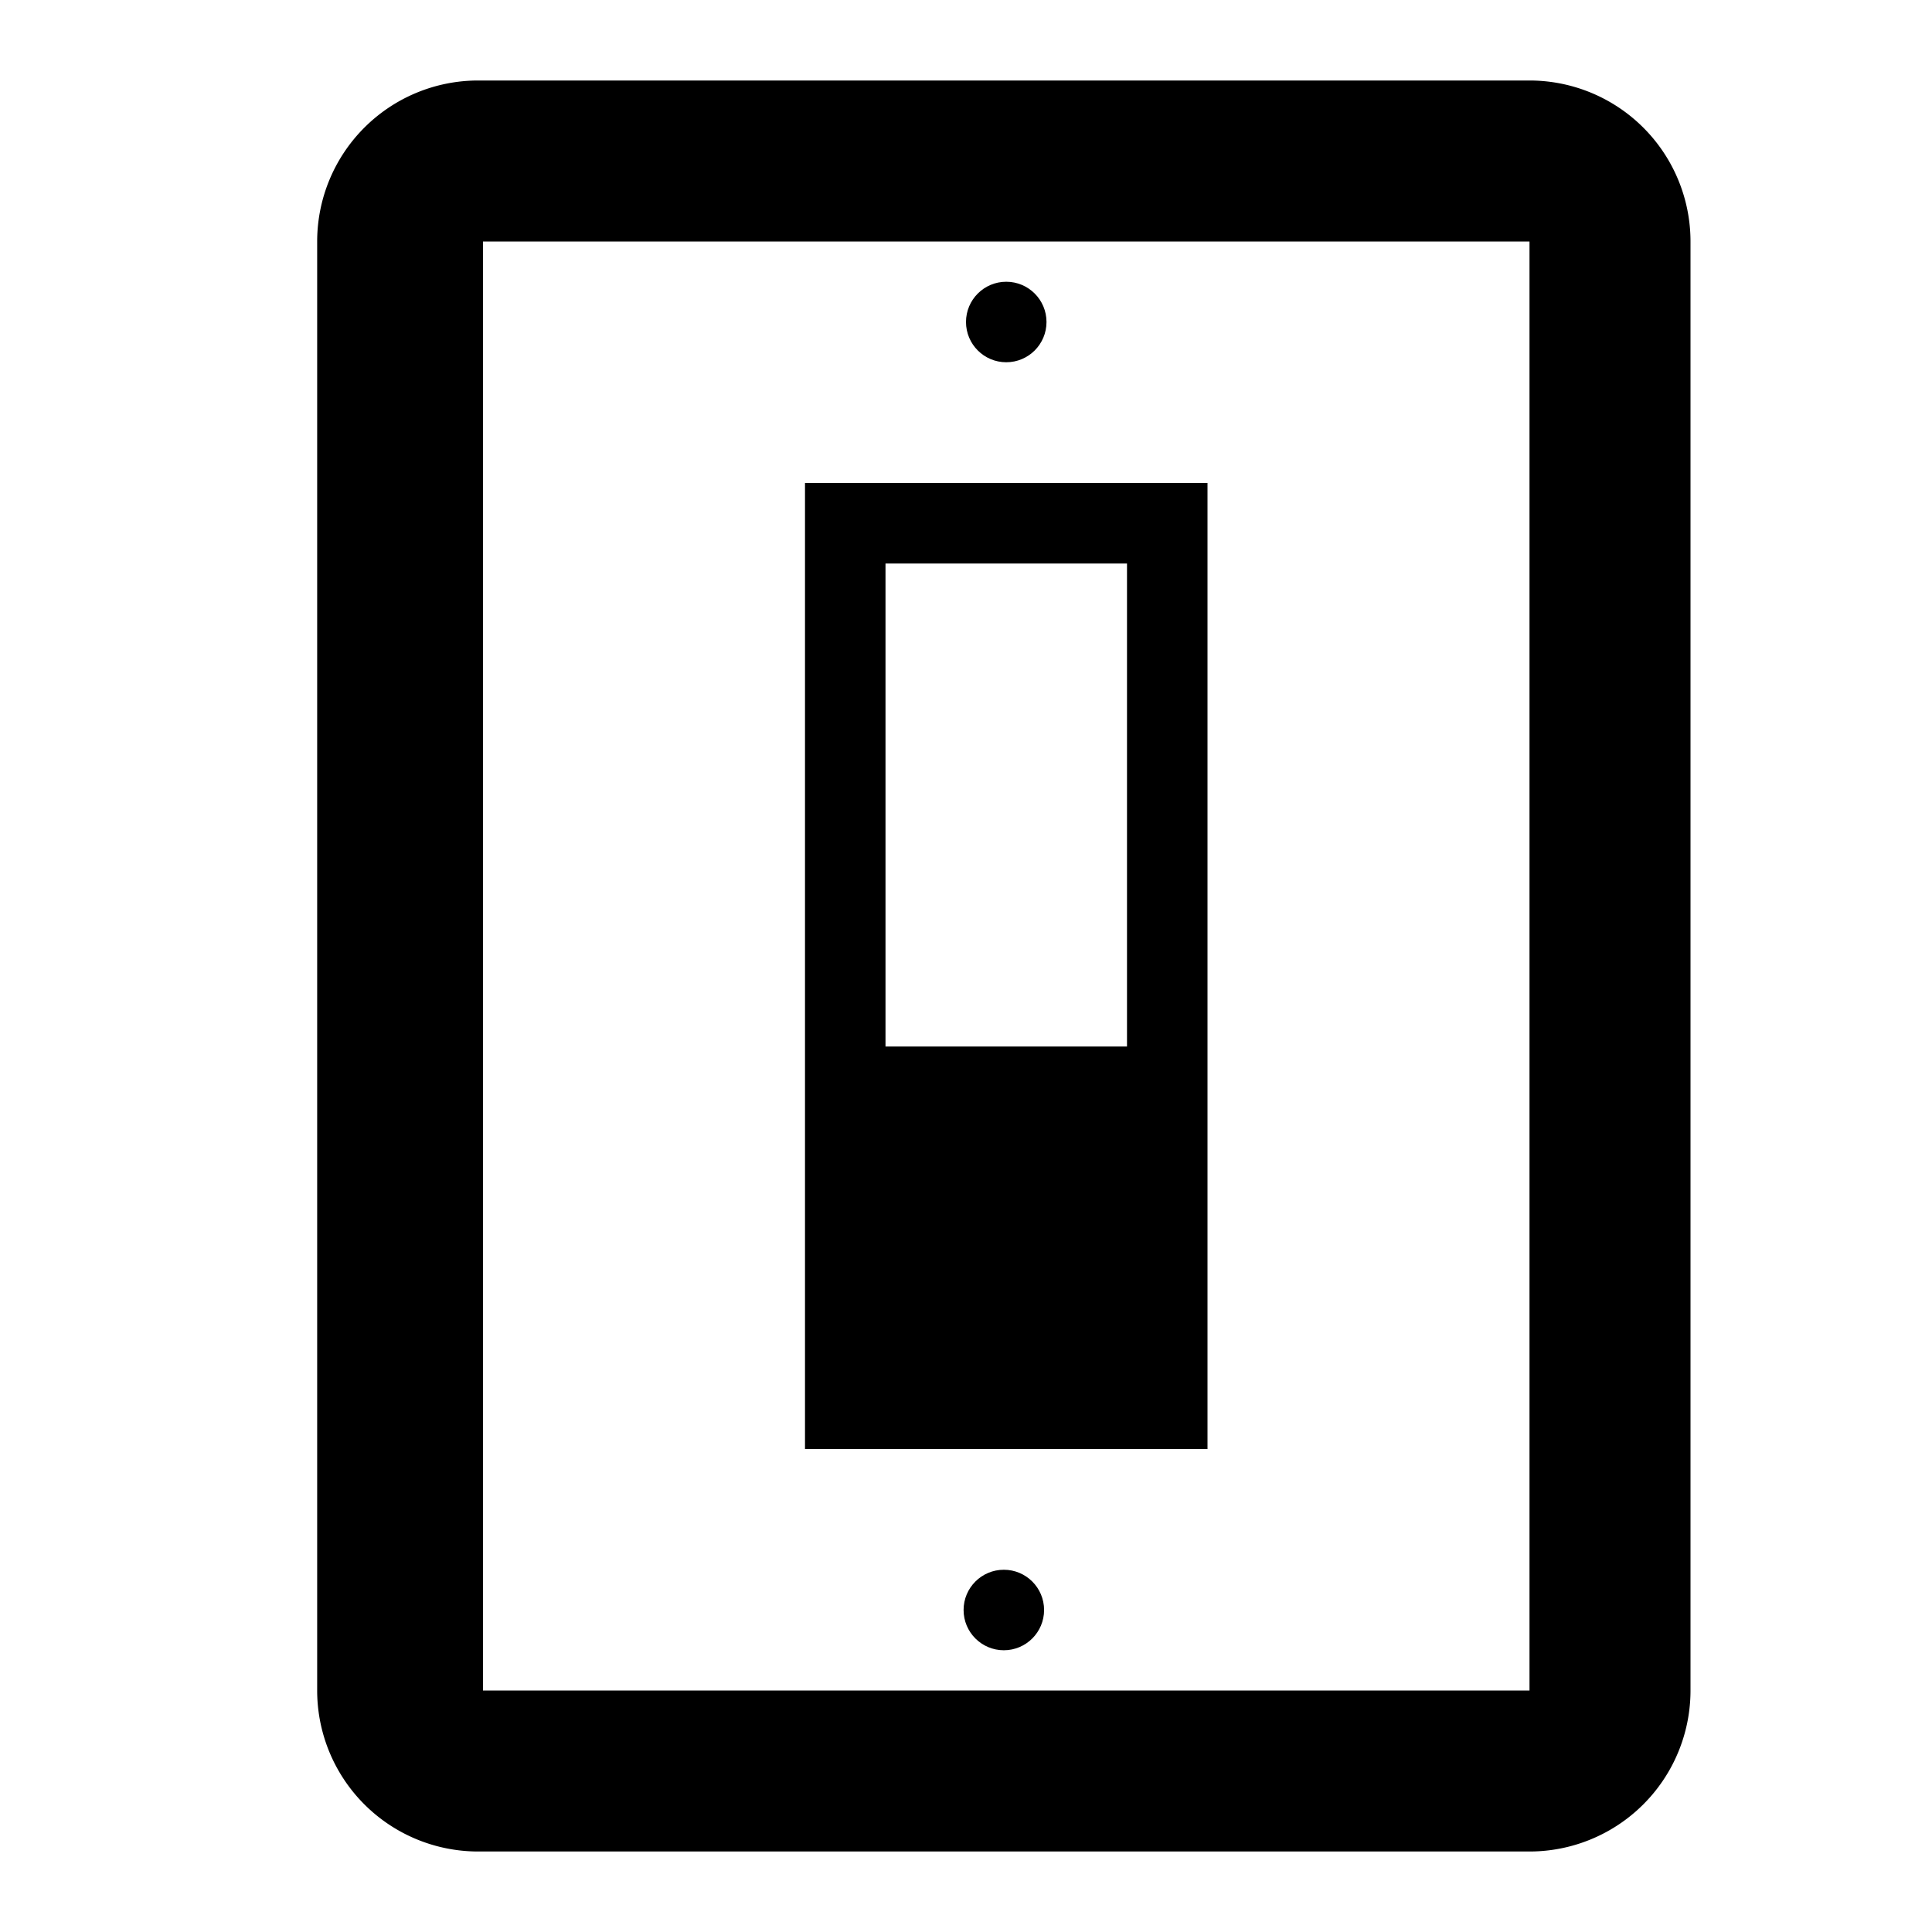 <svg id="Layer_1" data-name="Layer 1" xmlns="http://www.w3.org/2000/svg" viewBox="0 0 24 24"><title>application_state</title><path d="M10,6V18h5V6Zm4,7H11V7h3Z"/><circle cx="12.5" cy="4" r="0.5"/><circle cx="12.47" cy="20" r="0.5"/><path d="M19,1H5.94a2,2,0,0,0-2,2V21a2,2,0,0,0,2,2H19a2,2,0,0,0,2-2V3A2,2,0,0,0,19,1Zm0,20H6V3H19Z"/></svg>